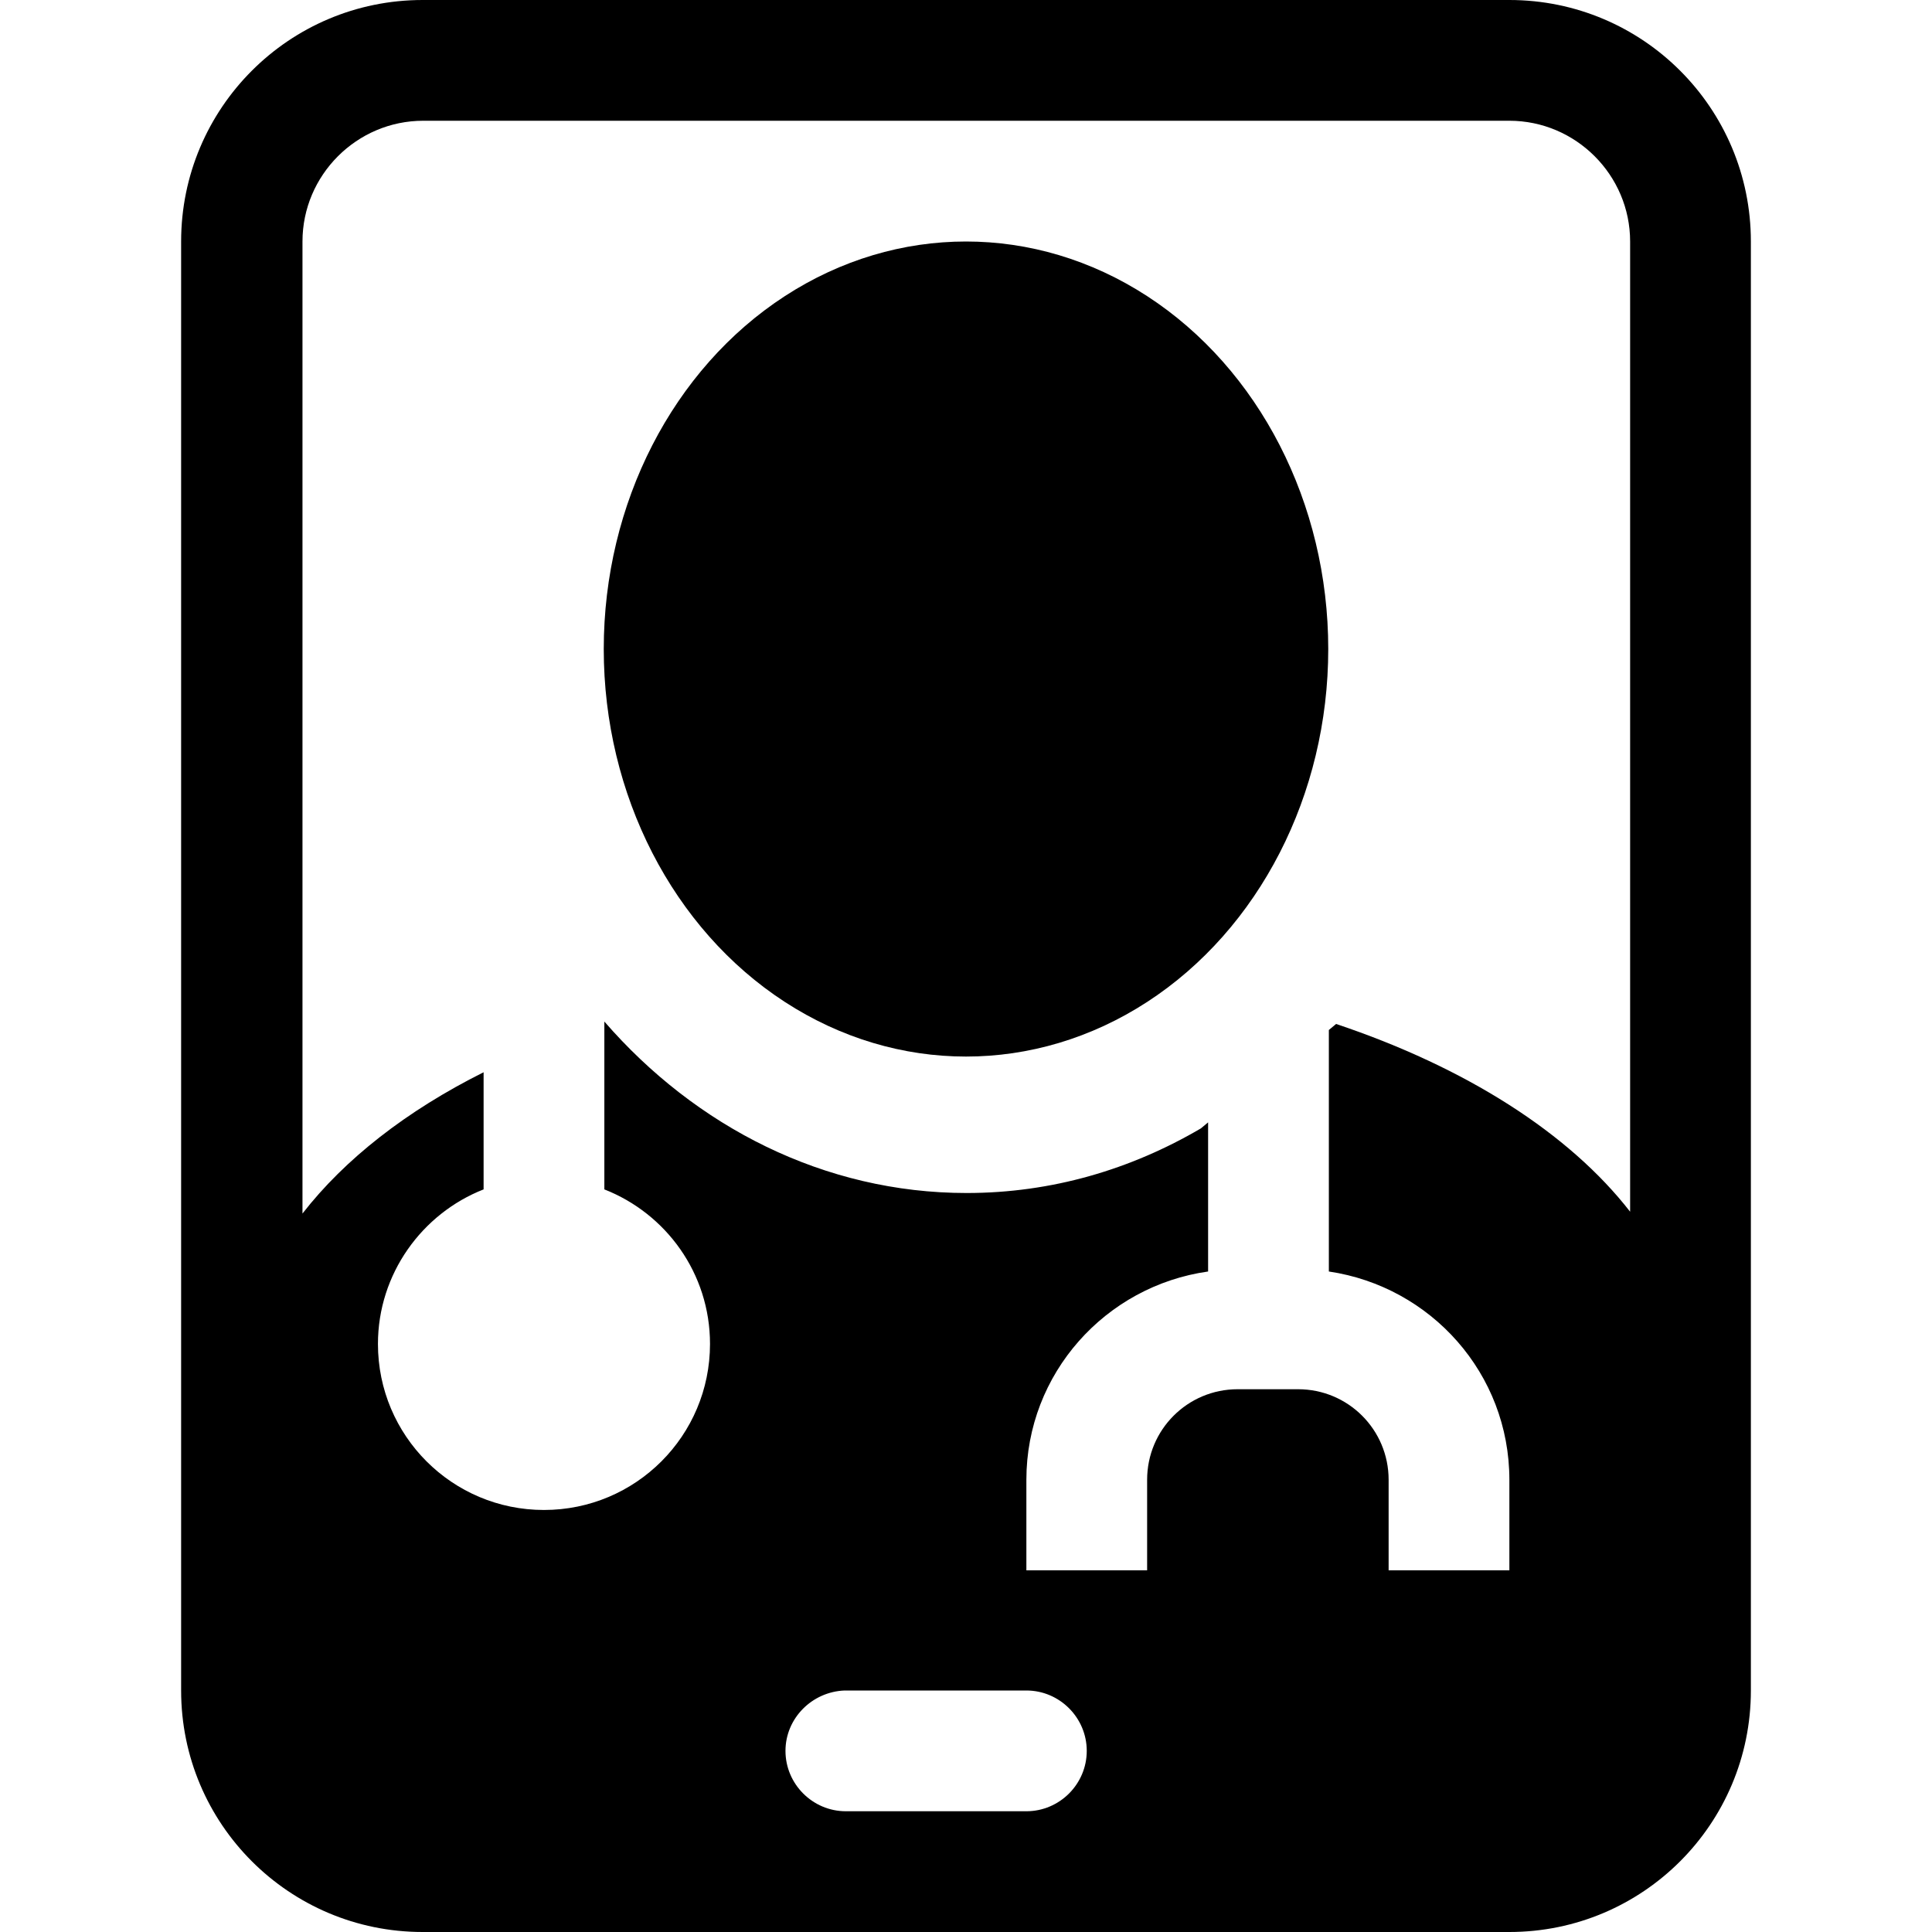 <?xml version="1.0" encoding="UTF-8"?><svg id="a" xmlns="http://www.w3.org/2000/svg" width="32" height="32" viewBox="0 0 32 32"><ellipse cx="16" cy="10.75" rx="6" ry="6.75"/><path d="M25,0H7C4.79,0,3,1.79,3,4V28c0,2.21,1.79,4,4,4H25c2.21,0,4-1.79,4-4V4C29,1.79,27.21,0,25,0Zm-8,30h-2.99c-.55,0-1-.45-1-1,0-.54,.44-.98,.98-1,0,0,.01,0,.02,0h2.99c.55,0,1,.45,1,1s-.45,1-1,1Zm10-9.93c-1.01-1.3-2.72-2.39-4.87-3.11l-.12,.1v4c1.69,.25,2.99,1.69,2.99,3.45v1.5h-2v-1.5c0-.83-.67-1.5-1.5-1.5h-1c-.83,0-1.5,.67-1.5,1.5v1.5h-2v-1.5c0-1.76,1.31-3.21,3.01-3.45v-2.47l-.12,.1c-1.16,.68-2.47,1.07-3.88,1.07-2.36,0-4.49-1.1-6-2.84h0v2.78c1.02,.4,1.75,1.39,1.75,2.56,0,1.52-1.23,2.75-2.75,2.75s-2.75-1.23-2.75-2.75c0-1.16,.73-2.16,1.75-2.56v-1.94c-1.28,.64-2.3,1.44-3,2.34V4c0-1.1,.9-2,2-2H25c1.1,0,2,.9,2,2V20.07Z"/></svg>